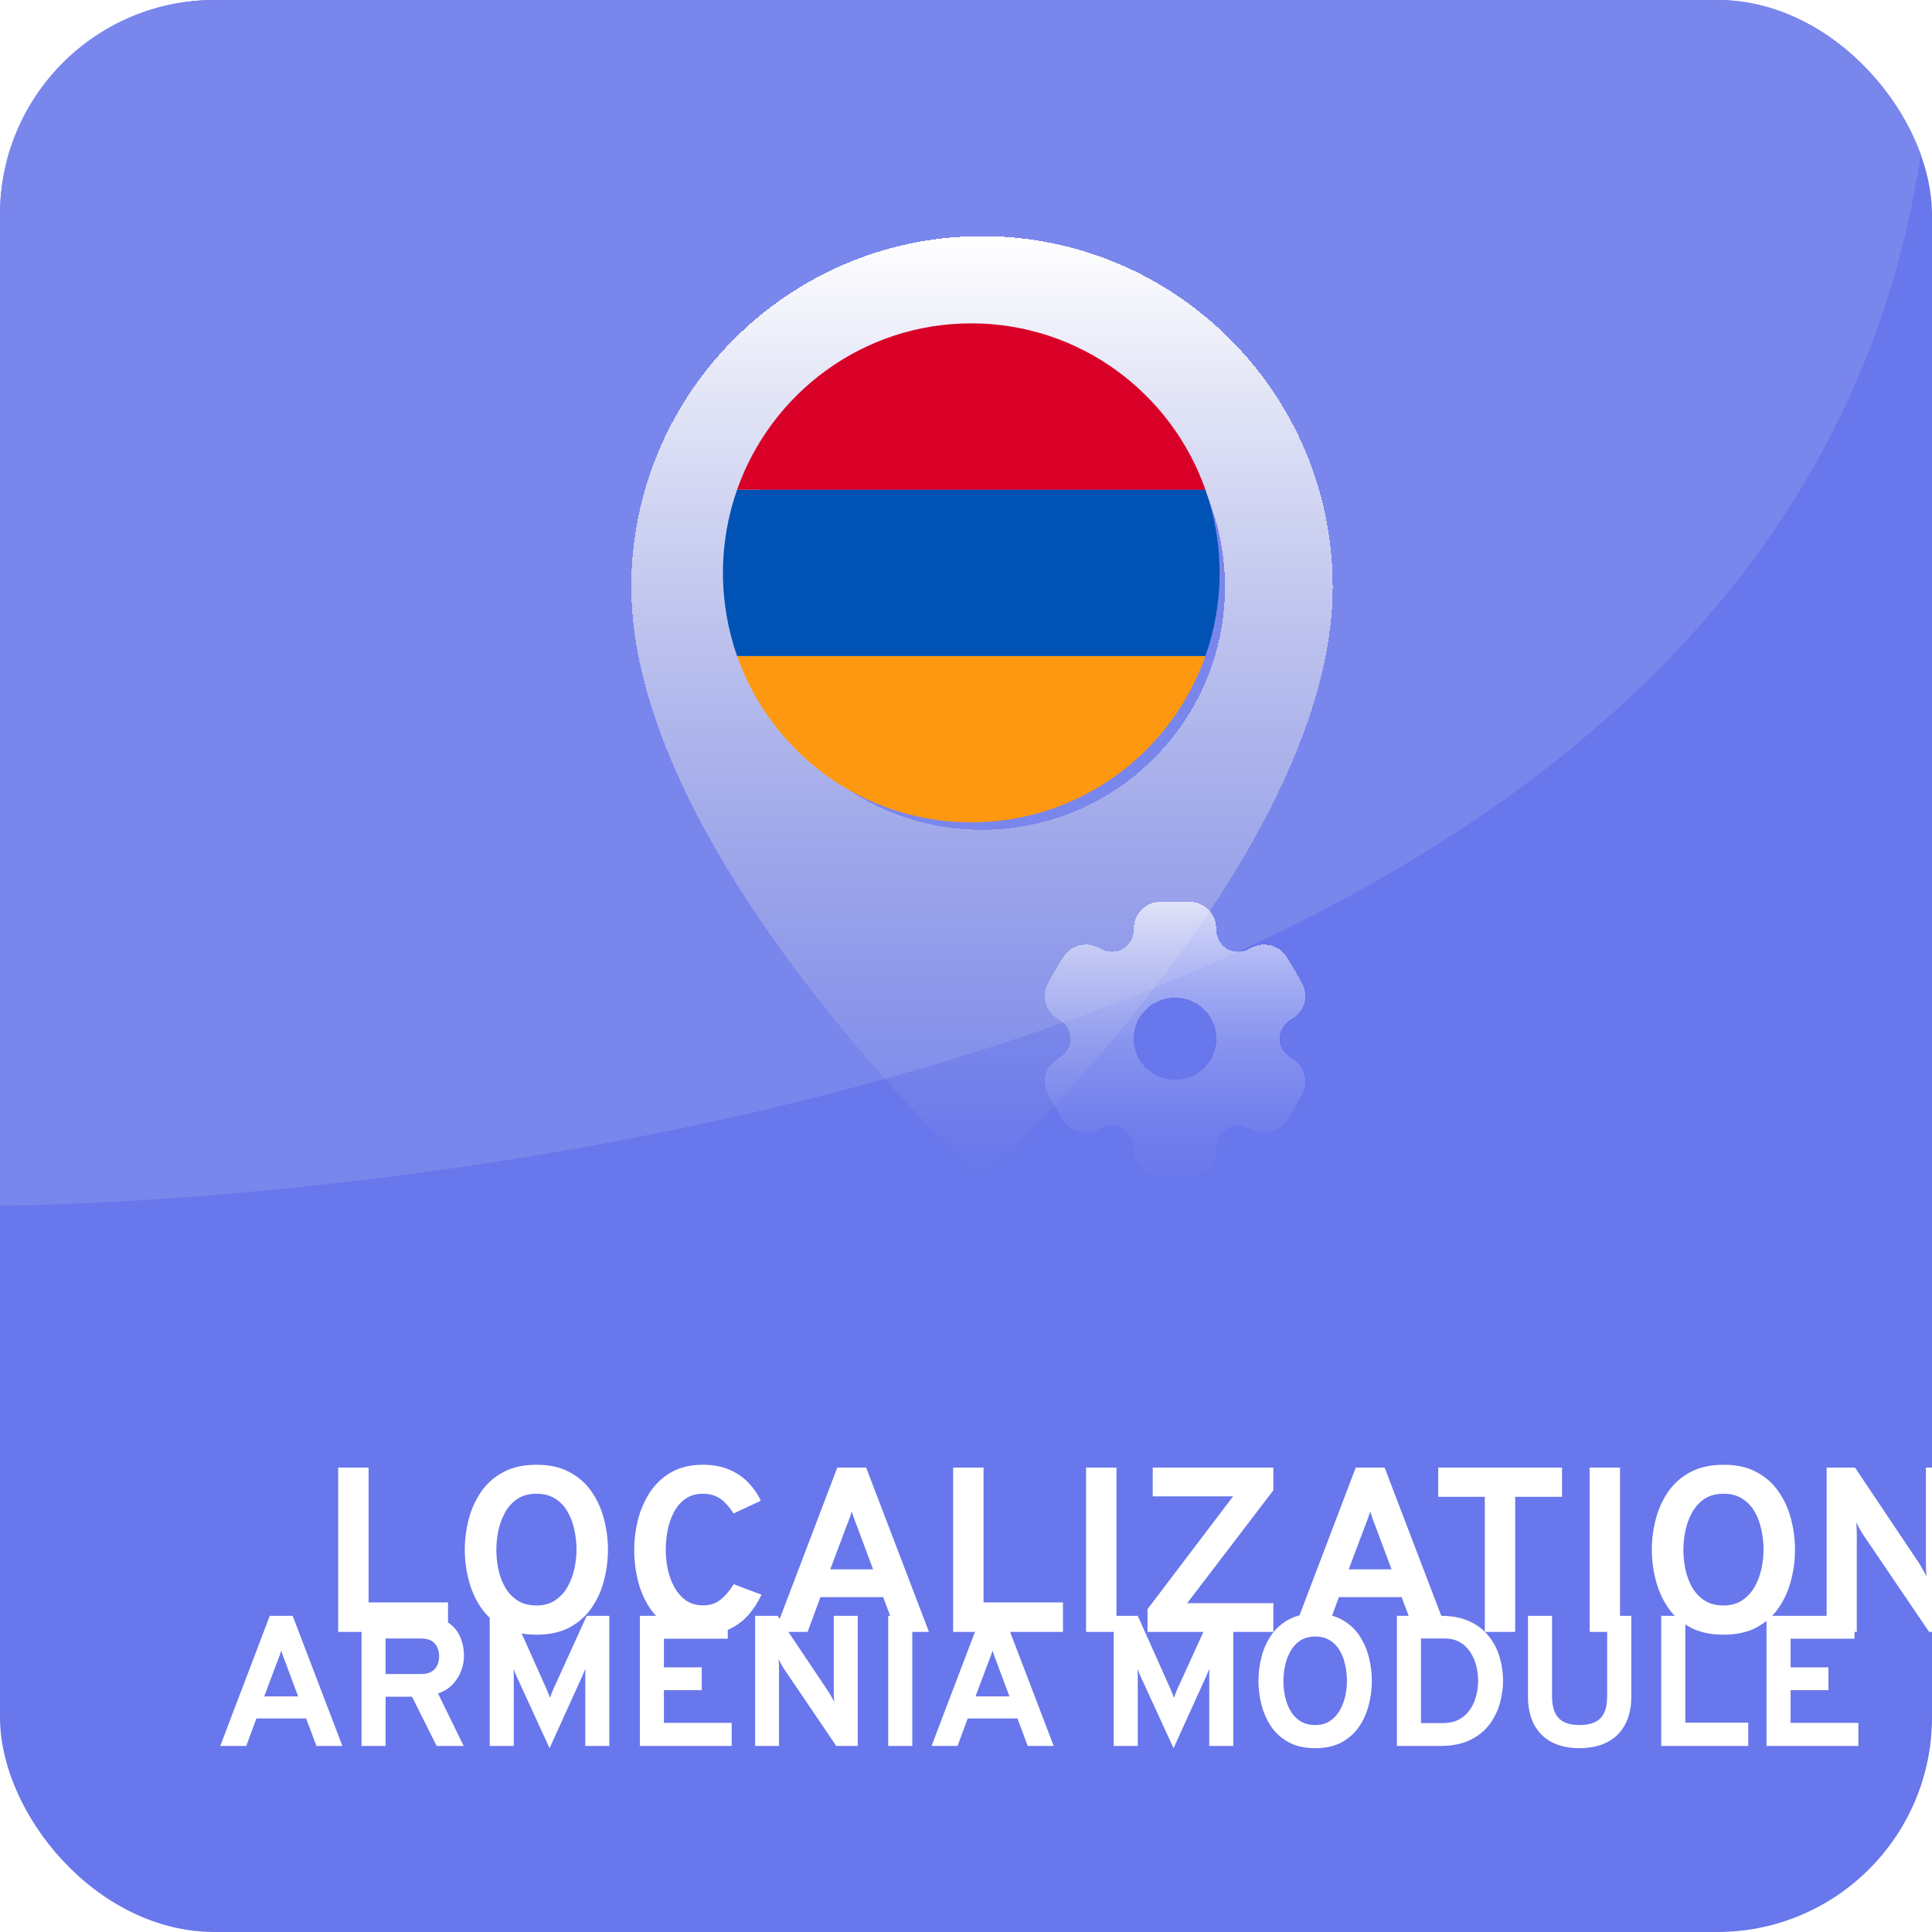 <svg width="270" height="270" viewBox="0 0 270 270" fill="none" xmlns="http://www.w3.org/2000/svg">
<g clip-path="url(#clip0_873_145)">
<rect width="270" height="270" rx="30" fill="#6877EB"/>
<path d="M0 0H270C270 168.5 0 168.5 0 168.5L0 0Z" fill="#7986EC"/>
<g filter="url(#filter0_d_873_145)">
<path d="M20.779 234L27.703 215.814H30.899L37.849 234H34.224L32.782 230.155H25.833L24.417 234H20.779ZM26.924 227.076H31.665L29.847 222.205C29.786 222.058 29.721 221.893 29.652 221.711C29.582 221.529 29.517 221.348 29.457 221.166C29.396 220.975 29.344 220.811 29.301 220.672C29.258 220.811 29.206 220.975 29.145 221.166C29.084 221.348 29.02 221.529 28.95 221.711C28.881 221.893 28.816 222.058 28.755 222.205L26.924 227.076ZM40.525 234V215.814H48.8C50.316 215.814 51.511 216.078 52.386 216.606C53.269 217.126 53.897 217.814 54.269 218.672C54.65 219.529 54.841 220.451 54.841 221.438C54.841 222.123 54.706 222.815 54.438 223.517C54.178 224.218 53.78 224.851 53.243 225.413C52.706 225.976 52.03 226.392 51.216 226.661L54.802 234H51.022L47.579 227.115H43.89V234H40.525ZM43.89 223.946H48.852C49.484 223.946 49.982 223.829 50.346 223.595C50.718 223.352 50.983 223.041 51.138 222.66C51.294 222.278 51.372 221.876 51.372 221.451C51.372 221.07 51.299 220.689 51.151 220.308C51.004 219.927 50.749 219.611 50.385 219.36C50.021 219.109 49.51 218.983 48.852 218.983H43.89V223.946ZM66.803 234.312L62.153 224.179C62.092 224.049 62.027 223.898 61.958 223.725C61.889 223.552 61.828 223.378 61.776 223.205C61.785 223.344 61.789 223.508 61.789 223.699C61.798 223.889 61.802 224.058 61.802 224.205V234H58.438V215.814H61.802L66.414 226.128C66.5 226.318 66.578 226.509 66.648 226.699C66.725 226.881 66.799 227.072 66.868 227.271C66.938 227.072 67.007 226.877 67.076 226.686C67.145 226.496 67.219 226.31 67.297 226.128L71.999 215.814H75.156V234H71.792V224.179C71.792 224.023 71.792 223.85 71.792 223.66C71.8 223.469 71.805 223.313 71.805 223.192C71.753 223.348 71.688 223.517 71.61 223.699C71.541 223.872 71.471 224.032 71.402 224.179L66.803 234.312ZM79.42 234V215.814H91.709V219.009H82.784V223.01H88.072V226.206H82.784V230.778H92.254V234H79.42ZM95.531 234V215.814H98.675L105.845 226.518C105.94 226.674 106.062 226.886 106.209 227.154C106.365 227.414 106.495 227.652 106.599 227.869C106.573 227.678 106.551 227.449 106.534 227.18C106.525 226.903 106.521 226.682 106.521 226.518V215.814H109.872V234H106.871L99.558 223.218C99.463 223.071 99.337 222.863 99.181 222.595C99.034 222.326 98.908 222.084 98.805 221.867C98.831 222.084 98.848 222.317 98.856 222.569C98.865 222.82 98.87 223.036 98.87 223.218V234H95.531ZM114.128 234V215.814H117.493V234H114.128ZM120.185 234L127.109 215.814H130.305L137.254 234H133.63L132.188 230.155H125.238L123.822 234H120.185ZM126.33 227.076H131.071L129.252 222.205C129.192 222.058 129.127 221.893 129.058 221.711C128.988 221.529 128.923 221.348 128.863 221.166C128.802 220.975 128.75 220.811 128.707 220.672C128.664 220.811 128.612 220.975 128.551 221.166C128.49 221.348 128.425 221.529 128.356 221.711C128.287 221.893 128.222 222.058 128.161 222.205L126.33 227.076ZM154.006 234.312L149.355 224.179C149.294 224.049 149.229 223.898 149.16 223.725C149.091 223.552 149.03 223.378 148.978 223.205C148.987 223.344 148.991 223.508 148.991 223.699C149 223.889 149.004 224.058 149.004 224.205V234H145.64V215.814H149.004L153.616 226.128C153.702 226.318 153.78 226.509 153.85 226.699C153.928 226.881 154.001 227.072 154.07 227.271C154.14 227.072 154.209 226.877 154.278 226.686C154.348 226.496 154.421 226.31 154.499 226.128L159.202 215.814H162.358V234H158.994V224.179C158.994 224.023 158.994 223.85 158.994 223.66C159.002 223.469 159.007 223.313 159.007 223.192C158.955 223.348 158.89 223.517 158.812 223.699C158.743 223.872 158.673 224.032 158.604 224.179L154.006 234.312ZM173.807 234.312C172.352 234.312 171.118 234.039 170.105 233.493C169.091 232.939 168.273 232.207 167.65 231.298C167.035 230.38 166.584 229.367 166.299 228.258C166.013 227.15 165.87 226.033 165.87 224.907C165.87 223.781 166.013 222.664 166.299 221.555C166.584 220.447 167.035 219.438 167.65 218.529C168.273 217.611 169.091 216.879 170.105 216.333C171.118 215.779 172.352 215.502 173.807 215.502C175.262 215.502 176.492 215.779 177.496 216.333C178.509 216.879 179.323 217.611 179.938 218.529C180.562 219.438 181.012 220.447 181.289 221.555C181.575 222.664 181.718 223.781 181.718 224.907C181.718 226.033 181.575 227.15 181.289 228.258C181.012 229.367 180.562 230.38 179.938 231.298C179.323 232.207 178.509 232.939 177.496 233.493C176.492 234.039 175.262 234.312 173.807 234.312ZM173.807 231.077C174.621 231.077 175.309 230.887 175.872 230.506C176.444 230.125 176.903 229.627 177.249 229.012C177.596 228.397 177.847 227.73 178.003 227.011C178.159 226.284 178.237 225.582 178.237 224.907C178.237 224.179 178.159 223.452 178.003 222.724C177.856 221.988 177.609 221.322 177.262 220.724C176.925 220.118 176.47 219.633 175.898 219.269C175.335 218.897 174.638 218.71 173.807 218.71C172.967 218.71 172.261 218.901 171.69 219.282C171.127 219.663 170.672 220.165 170.326 220.789C169.988 221.404 169.741 222.075 169.585 222.802C169.438 223.521 169.364 224.223 169.364 224.907C169.364 225.626 169.438 226.349 169.585 227.076C169.741 227.804 169.992 228.47 170.339 229.077C170.694 229.683 171.153 230.168 171.715 230.532C172.287 230.895 172.984 231.077 173.807 231.077ZM185.219 234V215.814H191.351C192.927 215.814 194.269 216.073 195.378 216.593C196.486 217.104 197.383 217.797 198.067 218.672C198.76 219.538 199.262 220.512 199.574 221.594C199.894 222.668 200.054 223.772 200.054 224.907C200.054 225.946 199.903 226.998 199.6 228.063C199.305 229.129 198.82 230.112 198.145 231.012C197.469 231.904 196.564 232.627 195.43 233.182C194.304 233.727 192.91 234 191.247 234H185.219ZM188.584 230.804H191.598C192.524 230.804 193.304 230.631 193.936 230.285C194.568 229.93 195.075 229.466 195.456 228.895C195.845 228.315 196.127 227.678 196.3 226.985C196.482 226.284 196.573 225.591 196.573 224.907C196.573 224.179 196.482 223.465 196.3 222.763C196.118 222.062 195.837 221.425 195.456 220.854C195.075 220.282 194.59 219.828 194.001 219.49C193.412 219.152 192.706 218.983 191.883 218.983H188.584V230.804ZM210.757 234.312C209.233 234.312 207.93 234.03 206.847 233.467C205.773 232.896 204.951 232.069 204.379 230.986C203.816 229.904 203.535 228.596 203.535 227.063V215.814H206.899V227.063C206.899 228.44 207.207 229.453 207.821 230.103C208.436 230.752 209.415 231.077 210.757 231.077C211.606 231.077 212.316 230.943 212.888 230.674C213.459 230.406 213.888 229.977 214.174 229.388C214.459 228.791 214.602 228.016 214.602 227.063V215.814H217.98V227.063C217.98 228.345 217.789 229.445 217.408 230.363C217.036 231.281 216.516 232.034 215.849 232.623C215.191 233.203 214.425 233.632 213.55 233.909C212.675 234.178 211.745 234.312 210.757 234.312ZM222.16 234V215.814H225.525V230.739H234.319V234H222.16ZM236.876 234V215.814H249.165V219.009H240.24V223.01H245.527V226.206H240.24V230.778H249.71V234H236.876Z" fill="white"/>
<g filter="url(#filter1_d_873_145)">
<path d="M23.206 204V181.04H27.453V199.884H38.556V204H23.206ZM50.919 204.394C49.082 204.394 47.524 204.049 46.245 203.36C44.966 202.661 43.932 201.737 43.145 200.589C42.369 199.43 41.8 198.151 41.44 196.751C41.079 195.352 40.898 193.941 40.898 192.52C40.898 191.099 41.079 189.688 41.44 188.289C41.8 186.889 42.369 185.616 43.145 184.468C43.932 183.309 44.966 182.385 46.245 181.696C47.524 180.996 49.082 180.646 50.919 180.646C52.756 180.646 54.308 180.996 55.576 181.696C56.856 182.385 57.883 183.309 58.66 184.468C59.447 185.616 60.015 186.889 60.365 188.289C60.726 189.688 60.906 191.099 60.906 192.52C60.906 193.941 60.726 195.352 60.365 196.751C60.015 198.151 59.447 199.43 58.66 200.589C57.883 201.737 56.856 202.661 55.576 203.36C54.308 204.049 52.756 204.394 50.919 204.394ZM50.919 200.31C51.947 200.31 52.816 200.069 53.526 199.588C54.248 199.107 54.828 198.479 55.265 197.702C55.702 196.926 56.019 196.084 56.216 195.177C56.413 194.258 56.511 193.373 56.511 192.52C56.511 191.602 56.413 190.683 56.216 189.765C56.03 188.835 55.718 187.994 55.281 187.239C54.855 186.474 54.281 185.862 53.559 185.402C52.849 184.932 51.968 184.697 50.919 184.697C49.858 184.697 48.967 184.938 48.246 185.419C47.535 185.9 46.961 186.534 46.524 187.321C46.097 188.097 45.786 188.945 45.589 189.863C45.403 190.771 45.31 191.656 45.31 192.52C45.31 193.427 45.403 194.34 45.589 195.259C45.786 196.177 46.103 197.019 46.54 197.784C46.988 198.55 47.568 199.162 48.278 199.621C49 200.08 49.88 200.31 50.919 200.31ZM74.196 204.361C72.414 204.361 70.905 204.016 69.67 203.328C68.445 202.639 67.456 201.726 66.701 200.589C65.958 199.441 65.417 198.167 65.078 196.768C64.739 195.368 64.57 193.952 64.57 192.52C64.57 191.164 64.739 189.792 65.078 188.404C65.428 187.004 65.98 185.719 66.734 184.55C67.5 183.369 68.495 182.423 69.719 181.712C70.944 181.002 72.436 180.646 74.196 180.646C75.65 180.646 76.913 180.892 77.985 181.384C79.056 181.865 79.942 182.494 80.641 183.27C81.352 184.036 81.893 184.839 82.265 185.681L78.46 187.452C78.088 186.884 77.706 186.397 77.312 185.993C76.919 185.577 76.47 185.26 75.968 185.042C75.475 184.812 74.885 184.697 74.196 184.697C73.212 184.697 72.387 184.938 71.72 185.419C71.053 185.889 70.517 186.512 70.113 187.288C69.708 188.065 69.418 188.912 69.243 189.83C69.069 190.749 68.981 191.645 68.981 192.52C68.981 193.449 69.079 194.373 69.276 195.292C69.473 196.21 69.785 197.046 70.211 197.801C70.638 198.555 71.179 199.162 71.835 199.621C72.491 200.069 73.278 200.294 74.196 200.294C75.18 200.294 76.006 200.02 76.673 199.474C77.35 198.916 77.952 198.205 78.477 197.342L82.364 198.801C81.871 199.862 81.254 200.813 80.51 201.655C79.767 202.497 78.876 203.158 77.837 203.639C76.798 204.12 75.585 204.361 74.196 204.361ZM84.217 204L92.958 181.04H96.992L105.766 204H101.191L99.37 199.146H90.596L88.809 204H84.217ZM91.974 195.259H97.96L95.664 189.109C95.587 188.923 95.505 188.715 95.418 188.486C95.33 188.256 95.248 188.026 95.172 187.797C95.095 187.556 95.03 187.349 94.975 187.174C94.92 187.349 94.855 187.556 94.778 187.797C94.702 188.026 94.62 188.256 94.532 188.486C94.445 188.715 94.363 188.923 94.286 189.109L91.974 195.259ZM109.146 204V181.04H113.393V199.884H124.496V204H109.146ZM127.724 204V181.04H131.971V204H127.724ZM136.313 204V200.818L148.269 185.058H137.035V181.04H153.894V184.222L141.857 199.982H153.894V204H136.313ZM156.671 204L165.413 181.04H169.447L178.221 204H173.645L171.825 199.146H163.051L161.263 204H156.671ZM164.429 195.259H170.415L168.119 189.109C168.042 188.923 167.96 188.715 167.873 188.486C167.785 188.256 167.703 188.026 167.627 187.797C167.55 187.556 167.484 187.349 167.43 187.174C167.375 187.349 167.309 187.556 167.233 187.797C167.156 188.026 167.074 188.256 166.987 188.486C166.899 188.715 166.817 188.923 166.741 189.109L164.429 195.259ZM183.448 204V185.124H176.937V181.04H194.239V185.124H187.695V204H183.448ZM198.096 204V181.04H202.344V204H198.096ZM216.809 204.394C214.972 204.394 213.414 204.049 212.135 203.36C210.855 202.661 209.822 201.737 209.035 200.589C208.259 199.43 207.69 198.151 207.329 196.751C206.969 195.352 206.788 193.941 206.788 192.52C206.788 191.099 206.969 189.688 207.329 188.289C207.69 186.889 208.259 185.616 209.035 184.468C209.822 183.309 210.855 182.385 212.135 181.696C213.414 180.996 214.972 180.646 216.809 180.646C218.645 180.646 220.198 180.996 221.466 181.696C222.745 182.385 223.773 183.309 224.549 184.468C225.337 185.616 225.905 186.889 226.255 188.289C226.616 189.688 226.796 191.099 226.796 192.52C226.796 193.941 226.616 195.352 226.255 196.751C225.905 198.151 225.337 199.43 224.549 200.589C223.773 201.737 222.745 202.661 221.466 203.36C220.198 204.049 218.645 204.394 216.809 204.394ZM216.809 200.31C217.836 200.31 218.706 200.069 219.416 199.588C220.138 199.107 220.717 198.479 221.155 197.702C221.592 196.926 221.909 196.084 222.106 195.177C222.303 194.258 222.401 193.373 222.401 192.52C222.401 191.602 222.303 190.683 222.106 189.765C221.92 188.835 221.608 187.994 221.171 187.239C220.745 186.474 220.171 185.862 219.449 185.402C218.738 184.932 217.858 184.697 216.809 184.697C215.748 184.697 214.857 184.938 214.135 185.419C213.425 185.9 212.851 186.534 212.413 187.321C211.987 188.097 211.675 188.945 211.479 189.863C211.293 190.771 211.2 191.656 211.2 192.52C211.2 193.427 211.293 194.34 211.479 195.259C211.675 196.177 211.992 197.019 212.43 197.784C212.878 198.55 213.458 199.162 214.168 199.621C214.89 200.08 215.77 200.31 216.809 200.31ZM231.217 204V181.04H235.186L244.238 194.554C244.359 194.75 244.512 195.018 244.698 195.357C244.894 195.685 245.058 195.986 245.19 196.259C245.157 196.019 245.129 195.729 245.108 195.39C245.097 195.04 245.091 194.761 245.091 194.554V181.04H249.322V204H245.534L236.301 190.388C236.181 190.202 236.022 189.94 235.825 189.601C235.639 189.262 235.481 188.956 235.35 188.682C235.382 188.956 235.404 189.251 235.415 189.568C235.426 189.885 235.432 190.158 235.432 190.388V204H231.217Z" fill="white"/>
</g>
</g>
<g filter="url(#filter2_bd_873_145)">
<path d="M135.238 31C108.211 31 86.226 52.988 86.226 80.012C86.226 116.17 131.446 159.146 133.371 160.96C133.898 161.451 134.568 161.699 135.238 161.699C135.908 161.699 136.578 161.451 137.105 160.96C139.03 159.146 184.25 116.17 184.25 80.012C184.25 52.988 162.265 31 135.238 31ZM135.238 113.966C116.517 113.966 101.284 98.733 101.284 80.012C101.284 61.291 116.517 46.058 135.238 46.058C153.959 46.058 169.192 61.291 169.192 80.012C169.192 98.733 153.959 113.966 135.238 113.966Z" fill="url(#paint0_linear_873_145)" shape-rendering="crispEdges"/>
</g>
<path d="M168.461 91.68H103.011C107.775 105.222 120.627 114.925 135.736 114.925C150.846 114.925 163.697 105.222 168.461 91.68Z" fill="#FE9810"/>
<path d="M101.033 80.057C101.033 84.133 101.731 88.044 103.011 91.68H168.461C169.74 88.044 170.439 84.133 170.439 80.057C170.439 75.982 169.741 72.07 168.461 68.435H103.011C101.732 72.07 101.033 75.982 101.033 80.057Z" fill="#0053B5"/>
<path d="M103.011 68.435H168.461C163.697 54.893 150.845 45.19 135.736 45.19C120.626 45.19 107.775 54.893 103.011 68.435Z" fill="#D80027"/>
<g filter="url(#filter3_bd_873_145)">
<path fill-rule="evenodd" clip-rule="evenodd" d="M165.618 124.292C164.908 124 164.008 124 162.208 124C160.409 124 159.509 124 158.799 124.292C157.853 124.681 157.101 125.427 156.709 126.366C156.53 126.795 156.46 127.294 156.432 128.021C156.392 129.09 155.84 130.079 154.906 130.614C153.973 131.149 152.833 131.129 151.88 130.629C151.232 130.289 150.762 130.1 150.298 130.039C149.283 129.907 148.255 130.18 147.443 130.799C146.833 131.263 146.383 132.036 145.483 133.583C144.583 135.13 144.134 135.903 144.033 136.659C143.9 137.667 144.175 138.687 144.798 139.493C145.083 139.861 145.483 140.171 146.104 140.558C147.017 141.127 147.604 142.097 147.604 143.167C147.604 144.236 147.017 145.206 146.104 145.775C145.483 146.162 145.083 146.472 144.798 146.84C144.175 147.646 143.899 148.666 144.033 149.674C144.133 150.43 144.583 151.203 145.483 152.75C146.383 154.297 146.833 155.07 147.442 155.534C148.255 156.153 149.282 156.426 150.298 156.294C150.762 156.233 151.232 156.044 151.88 155.704C152.833 155.204 153.973 155.184 154.906 155.719C155.84 156.254 156.392 157.243 156.432 158.312C156.46 159.04 156.53 159.538 156.709 159.967C157.101 160.906 157.853 161.652 158.799 162.042C159.509 162.333 160.409 162.333 162.208 162.333C164.008 162.333 164.908 162.333 165.618 162.042C166.564 161.652 167.316 160.906 167.708 159.967C167.887 159.538 167.957 159.04 167.984 158.312C168.025 157.243 168.577 156.254 169.51 155.719C170.444 155.184 171.584 155.204 172.536 155.704C173.185 156.044 173.655 156.233 174.119 156.294C175.134 156.426 176.161 156.153 176.974 155.534C177.584 155.07 178.033 154.297 178.933 152.75C179.833 151.203 180.283 150.43 180.383 149.674C180.517 148.666 180.242 147.646 179.618 146.84C179.334 146.472 178.934 146.162 178.313 145.775C177.4 145.206 176.813 144.236 176.813 143.166C176.813 142.097 177.4 141.127 178.313 140.558C178.934 140.171 179.334 139.862 179.618 139.493C180.242 138.687 180.517 137.667 180.384 136.66C180.283 135.904 179.833 135.13 178.934 133.583C178.034 132.037 177.584 131.263 176.974 130.799C176.162 130.18 175.134 129.907 174.119 130.04C173.655 130.1 173.185 130.289 172.537 130.629C171.584 131.129 170.444 131.149 169.511 130.614C168.577 130.079 168.025 129.09 167.984 128.021C167.957 127.294 167.887 126.795 167.708 126.366C167.316 125.427 166.564 124.681 165.618 124.292ZM162.208 148.917C165.408 148.917 168.002 146.342 168.002 143.167C168.002 139.991 165.408 137.417 162.208 137.417C159.009 137.417 156.415 139.991 156.415 143.167C156.415 146.342 159.009 148.917 162.208 148.917Z" fill="url(#paint1_linear_873_145)" fill-opacity="0.7" shape-rendering="crispEdges"/>
</g>
</g>
<defs>
<filter id="filter0_d_873_145" x="15.779" y="175.646" width="258.931" height="83.665" filterUnits="userSpaceOnUse" color-interpolation-filters="sRGB">
<feFlood flood-opacity="0" result="BackgroundImageFix"/>
<feColorMatrix in="SourceAlpha" type="matrix" values="0 0 0 0 0 0 0 0 0 0 0 0 0 0 0 0 0 0 127 0" result="hardAlpha"/>
<feOffset dx="10" dy="10"/>
<feGaussianBlur stdDeviation="7.5"/>
<feComposite in2="hardAlpha" operator="out"/>
<feColorMatrix type="matrix" values="0 0 0 0 0 0 0 0 0 0 0 0 0 0 0 0 0 0 0.25 0"/>
<feBlend mode="normal" in2="BackgroundImageFix" result="effect1_dropShadow_873_145"/>
<feBlend mode="normal" in="SourceGraphic" in2="effect1_dropShadow_873_145" result="shape"/>
</filter>
<filter id="filter1_d_873_145" x="16.177" y="173.618" width="268.288" height="65.919" filterUnits="userSpaceOnUse" color-interpolation-filters="sRGB">
<feFlood flood-opacity="0" result="BackgroundImageFix"/>
<feColorMatrix in="SourceAlpha" type="matrix" values="0 0 0 0 0 0 0 0 0 0 0 0 0 0 0 0 0 0 127 0" result="hardAlpha"/>
<feOffset dx="14.057" dy="14.057"/>
<feGaussianBlur stdDeviation="10.543"/>
<feComposite in2="hardAlpha" operator="out"/>
<feColorMatrix type="matrix" values="0 0 0 0 0 0 0 0 0 0 0 0 0 0 0 0 0 0 0.25 0"/>
<feBlend mode="normal" in2="BackgroundImageFix" result="effect1_dropShadow_873_145"/>
<feBlend mode="normal" in="SourceGraphic" in2="effect1_dropShadow_873_145" result="shape"/>
</filter>
<filter id="filter2_bd_873_145" x="78.226" y="23" width="118.024" height="150.699" filterUnits="userSpaceOnUse" color-interpolation-filters="sRGB">
<feFlood flood-opacity="0" result="BackgroundImageFix"/>
<feGaussianBlur in="BackgroundImageFix" stdDeviation="2"/>
<feComposite in2="SourceAlpha" operator="in" result="effect1_backgroundBlur_873_145"/>
<feColorMatrix in="SourceAlpha" type="matrix" values="0 0 0 0 0 0 0 0 0 0 0 0 0 0 0 0 0 0 127 0" result="hardAlpha"/>
<feOffset dx="2" dy="2"/>
<feGaussianBlur stdDeviation="5"/>
<feComposite in2="hardAlpha" operator="out"/>
<feColorMatrix type="matrix" values="0 0 0 0 0 0 0 0 0 0 0 0 0 0 0 0 0 0 0.1 0"/>
<feBlend mode="normal" in2="effect1_backgroundBlur_873_145" result="effect2_dropShadow_873_145"/>
<feBlend mode="normal" in="SourceGraphic" in2="effect2_dropShadow_873_145" result="shape"/>
</filter>
<filter id="filter3_bd_873_145" x="140" y="120" width="47.417" height="49.333" filterUnits="userSpaceOnUse" color-interpolation-filters="sRGB">
<feFlood flood-opacity="0" result="BackgroundImageFix"/>
<feGaussianBlur in="BackgroundImageFix" stdDeviation="2"/>
<feComposite in2="SourceAlpha" operator="in" result="effect1_backgroundBlur_873_145"/>
<feColorMatrix in="SourceAlpha" type="matrix" values="0 0 0 0 0 0 0 0 0 0 0 0 0 0 0 0 0 0 127 0" result="hardAlpha"/>
<feOffset dx="2" dy="2"/>
<feGaussianBlur stdDeviation="2.5"/>
<feComposite in2="hardAlpha" operator="out"/>
<feColorMatrix type="matrix" values="0 0 0 0 0 0 0 0 0 0 0 0 0 0 0 0 0 0 0.1 0"/>
<feBlend mode="normal" in2="effect1_backgroundBlur_873_145" result="effect2_dropShadow_873_145"/>
<feBlend mode="normal" in="SourceGraphic" in2="effect2_dropShadow_873_145" result="shape"/>
</filter>
<linearGradient id="paint0_linear_873_145" x1="135.238" y1="31" x2="135.238" y2="161.699" gradientUnits="userSpaceOnUse">
<stop stop-color="white"/>
<stop offset="1" stop-color="#D9D9D9" stop-opacity="0"/>
</linearGradient>
<linearGradient id="paint1_linear_873_145" x1="162.208" y1="124" x2="162.208" y2="162.333" gradientUnits="userSpaceOnUse">
<stop stop-color="#7986EC"/>
<stop offset="0" stop-color="white"/>
<stop offset="1" stop-color="#7986EC" stop-opacity="0.18"/>
</linearGradient>
<clipPath id="clip0_873_145">
<rect width="270" height="270" rx="30" fill="white"/>
</clipPath>
</defs>
</svg>

